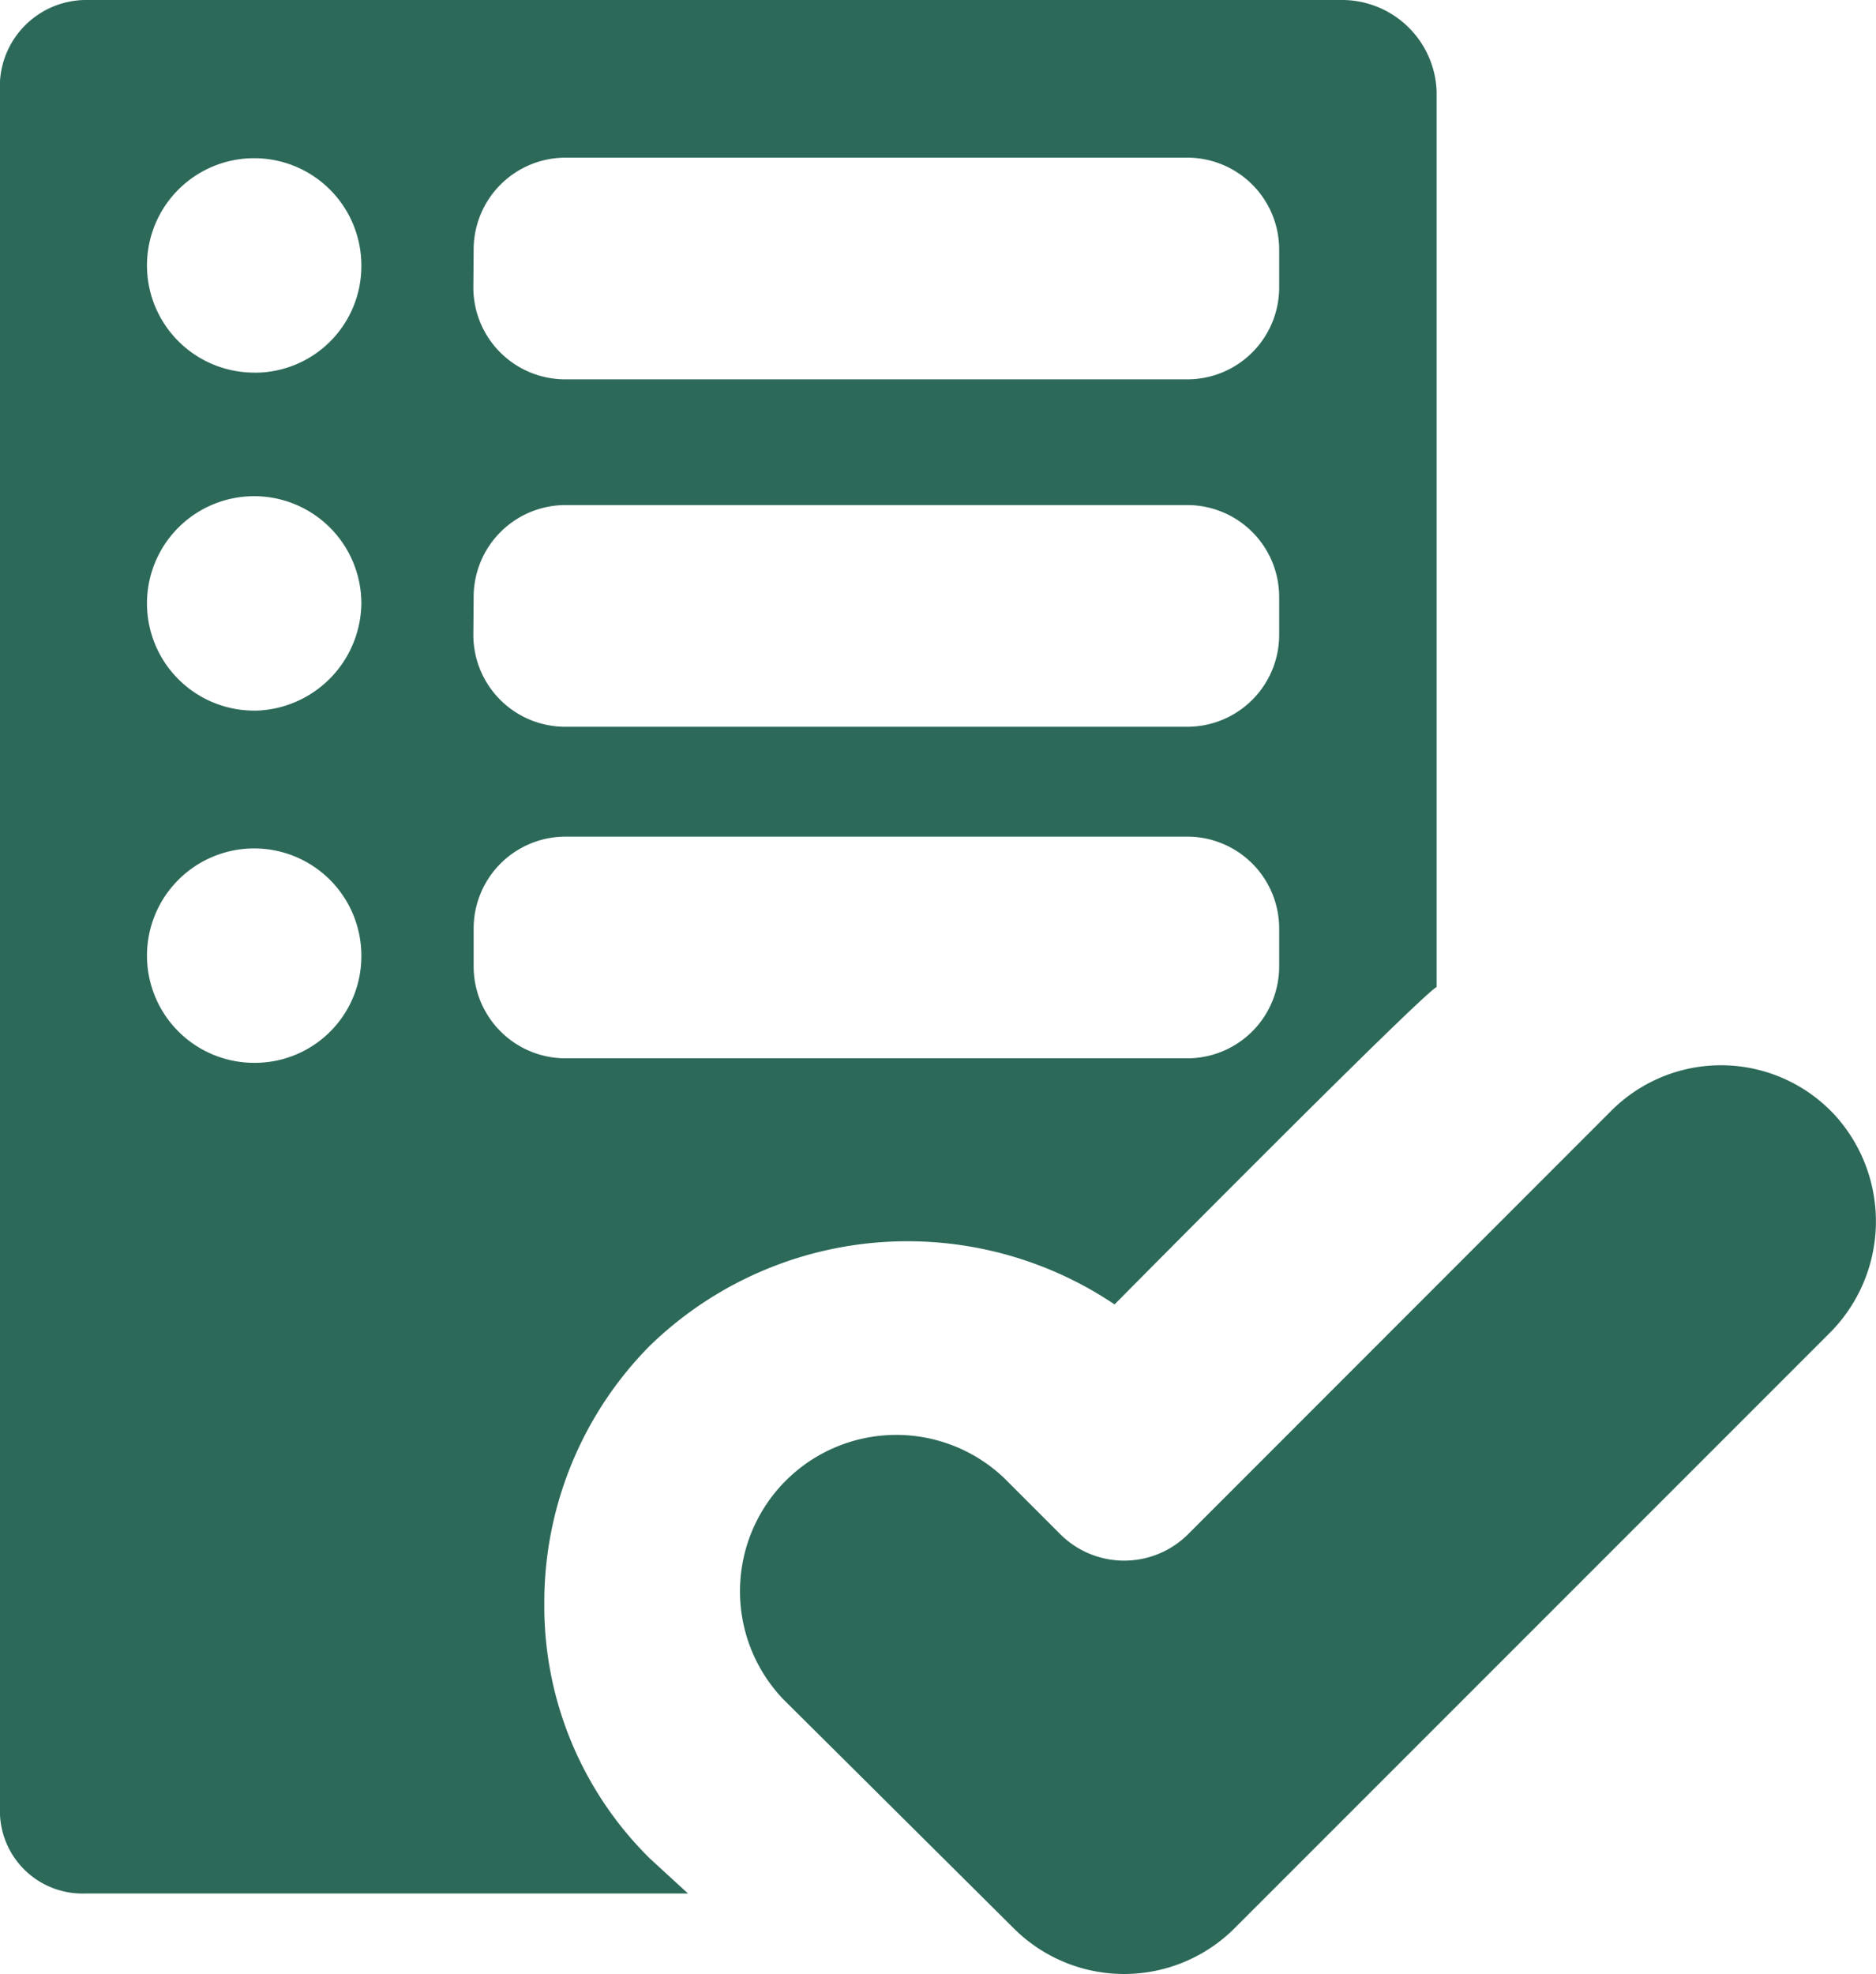<svg xmlns="http://www.w3.org/2000/svg" width="24.505" height="25.78" viewBox="0 0 24.505 25.78">
  <g id="Group_24266" data-name="Group 24266" transform="translate(8206.666 4140.663)">
    <path id="Path_6061" data-name="Path 6061" d="M14.95,16.21a4.846,4.846,0,0,1,2.7.825s4-4.042,4.207-4.145V1.2A1.238,1.238,0,0,0,20.6,0H4.2A1.129,1.129,0,0,0,3.091,1.2v22.4A1.078,1.078,0,0,0,4.2,24.728h7.878l-.495-.454a4.628,4.628,0,0,1-1.382-3.341,4.761,4.761,0,0,1,1.382-3.362A4.83,4.83,0,0,1,14.95,16.21ZM9.278,3.259a1.2,1.2,0,0,1,1.2-1.2H18.6a1.2,1.2,0,0,1,1.2,1.2v.495a1.2,1.2,0,0,1-1.2,1.2H10.474a1.2,1.2,0,0,1-1.2-1.2Zm0,4.537a1.2,1.2,0,0,1,1.2-1.2H18.6a1.2,1.2,0,0,1,1.2,1.2v.495a1.2,1.2,0,0,1-1.2,1.2H10.474a1.2,1.2,0,0,1-1.2-1.2ZM6.411,13.88a1.4,1.4,0,1,1,1.4-1.4A1.391,1.391,0,0,1,6.411,13.88Zm0-4.6a1.4,1.4,0,1,1,1.4-1.4A1.417,1.417,0,0,1,6.411,9.281Zm0-4.414a1.4,1.4,0,1,1,1.4-1.4A1.391,1.391,0,0,1,6.411,4.867Zm2.867,7.755v-.495a1.2,1.2,0,0,1,1.2-1.2H18.6a1.2,1.2,0,0,1,1.2,1.2v.495a1.2,1.2,0,0,1-1.2,1.2H10.474A1.2,1.2,0,0,1,9.278,12.622Z" transform="translate(-8209.757 -4140.663)" fill="#2c6959"/>
    <path id="Path_6062" data-name="Path 6062" d="M53.38,78.73a2.041,2.041,0,0,0,2.887,0l7.755-7.755a2.062,2.062,0,0,0,.082-2.867,2.025,2.025,0,0,0-2.929-.041L55.67,73.574a1.182,1.182,0,0,1-1.691,0l-.722-.722a2.042,2.042,0,0,0-2.887,2.887Z" transform="translate(-8246.806 -4194.212)" fill="#2c6959"/>
  </g>
</svg>
